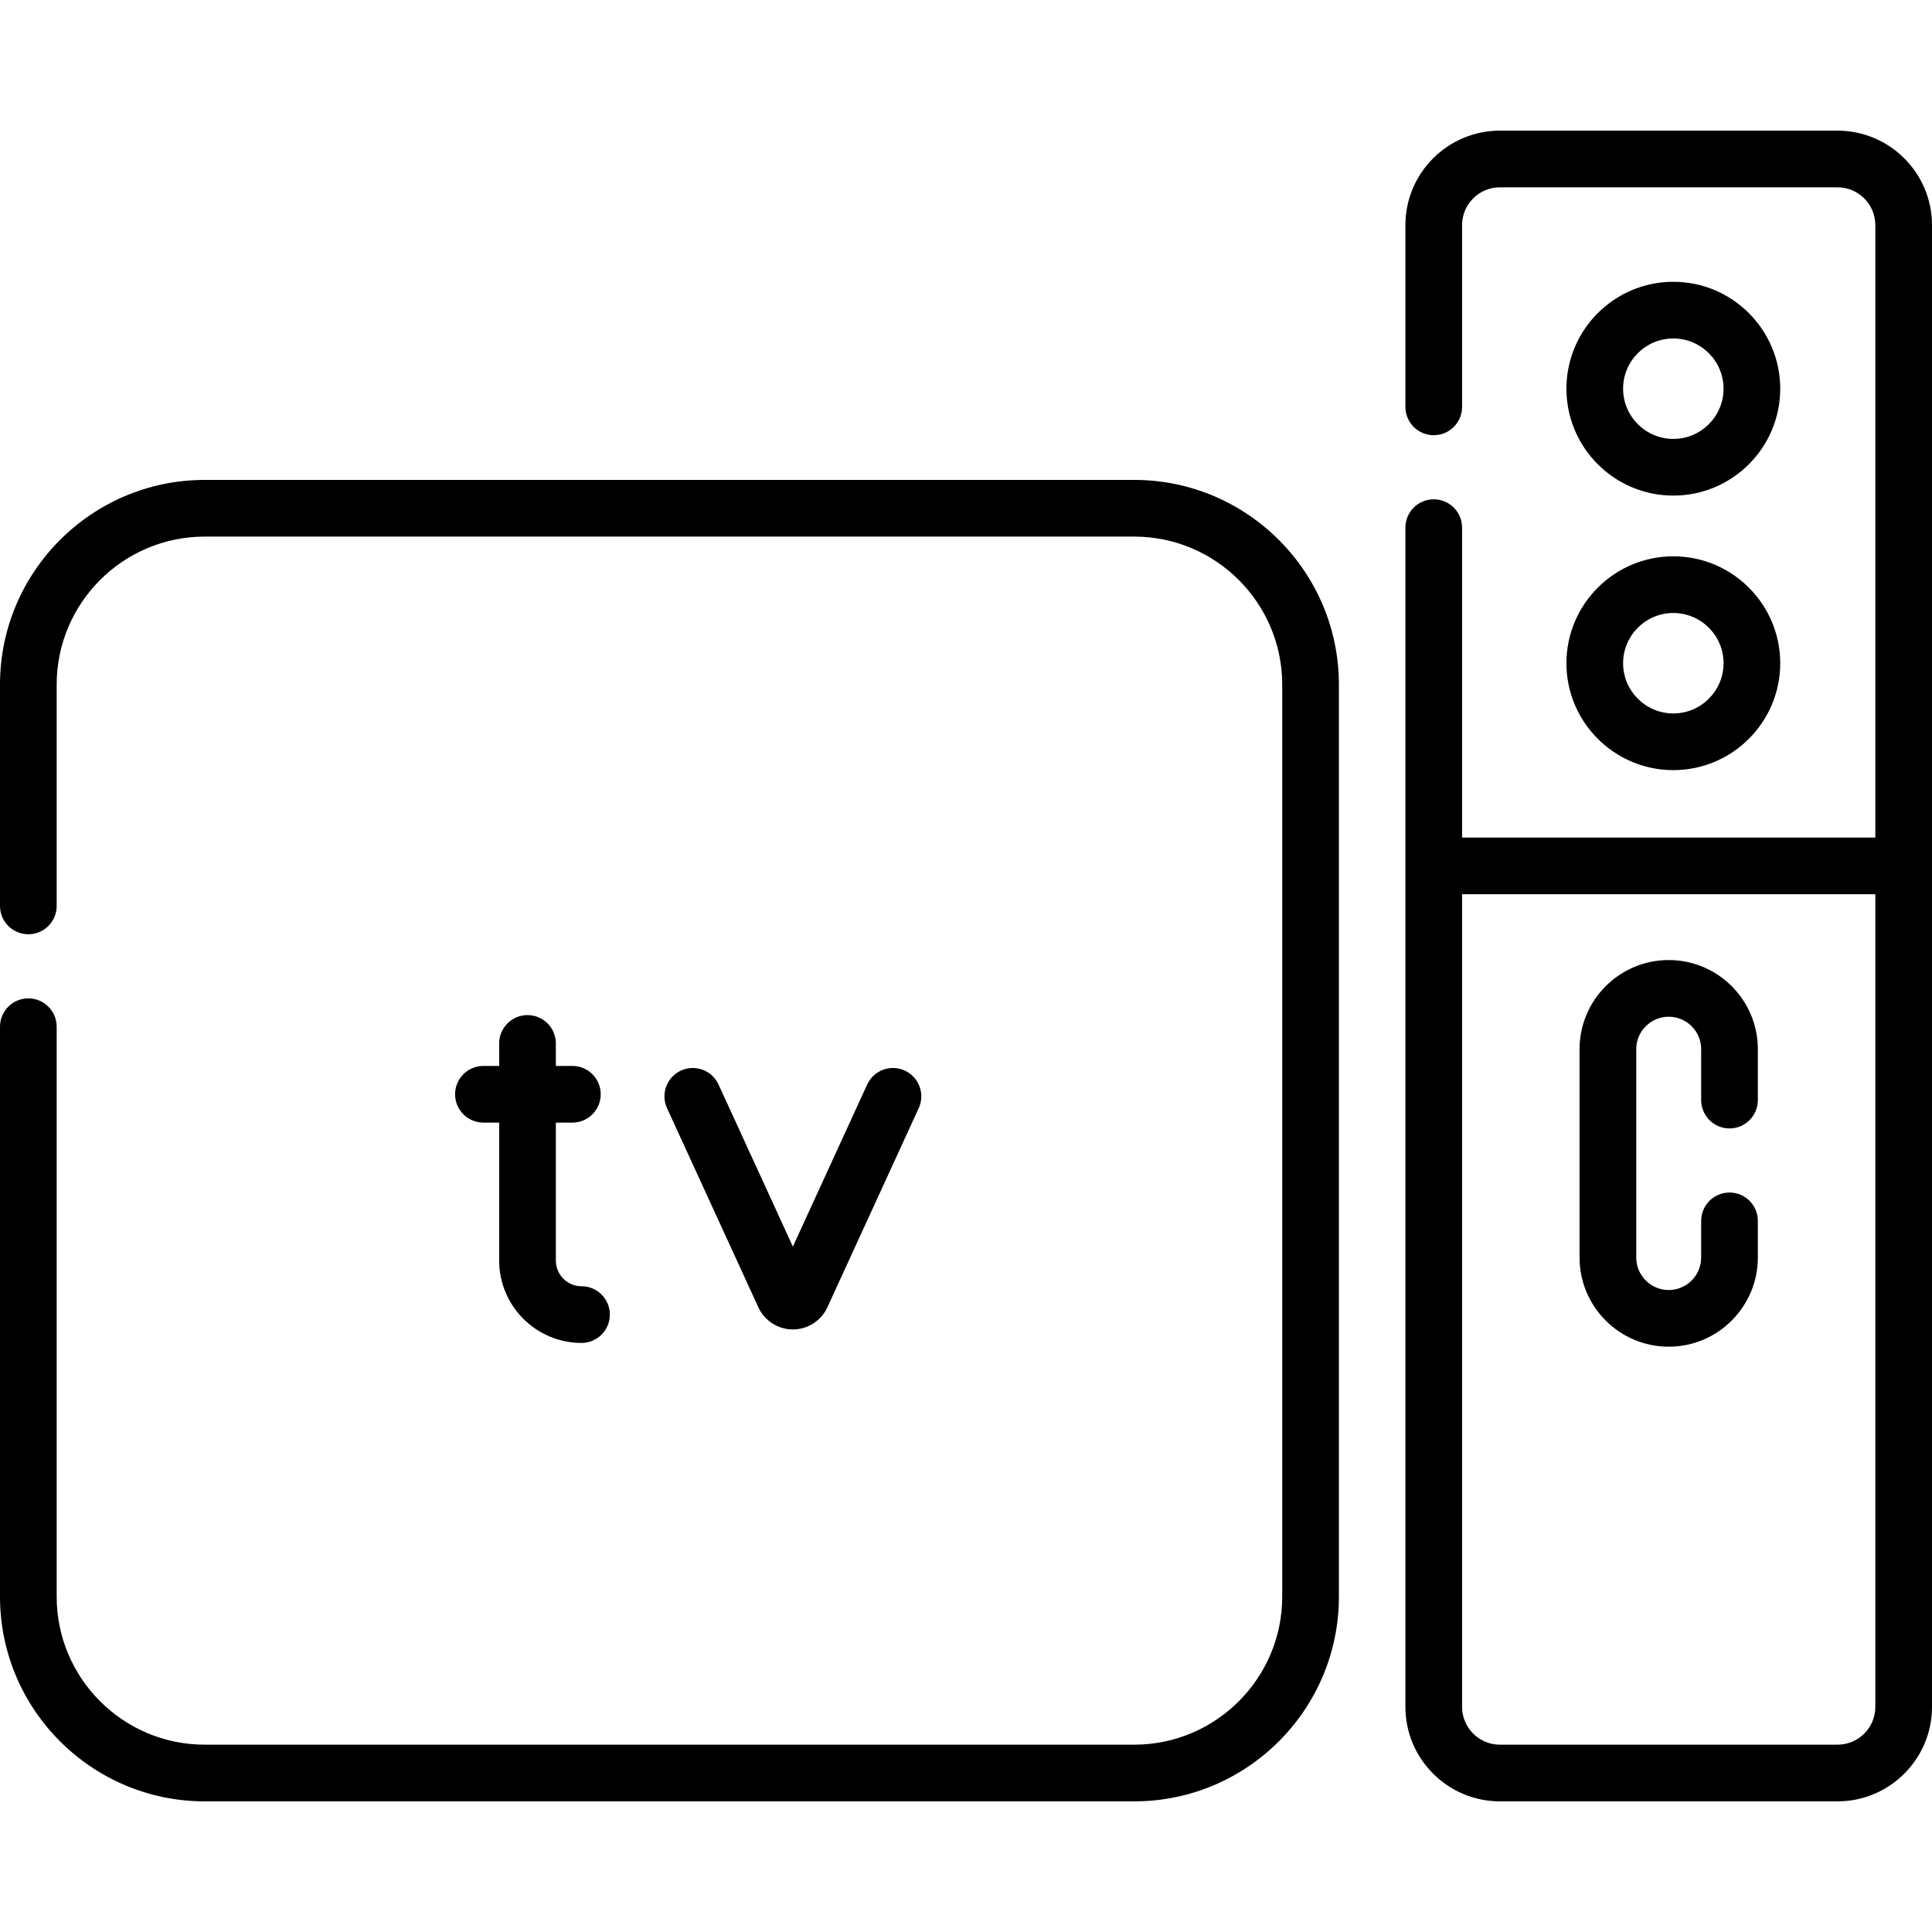 <svg id="Capa_1" enable-background="new 0 0 511.335 511.335" height="512" viewBox="0 0 511.335 511.335" width="512" xmlns="http://www.w3.org/2000/svg"><path d="m300.185 127.019h-246.008c-29.873 0-54.177 24.304-54.177 54.178v58.573c0 4.143 3.358 7.5 7.5 7.5s7.5-3.357 7.5-7.5v-58.573c0-21.603 17.575-39.178 39.177-39.178h246.007c21.603 0 39.178 17.575 39.178 39.178v241.382c0 21.603-17.575 39.178-39.178 39.178h-246.007c-21.602-.001-39.177-17.576-39.177-39.178v-150.846c0-4.143-3.358-7.5-7.5-7.5s-7.5 3.357-7.5 7.5v150.846c0 29.874 24.304 54.178 54.177 54.178h246.007c29.874 0 54.178-24.304 54.178-54.178v-241.382c0-29.874-24.303-54.178-54.177-54.178z"/><path d="m139.614 268.661c-4.142 0-7.5 3.357-7.5 7.5v5.955h-4.171c-4.142 0-7.5 3.357-7.5 7.5s3.358 7.5 7.5 7.5h4.171v36.514c0 12.019 9.778 21.797 21.796 21.797 4.142 0 7.5-3.357 7.5-7.5s-3.358-7.5-7.5-7.5c-3.748 0-6.796-3.049-6.796-6.797v-36.514h4.376c4.142 0 7.5-3.357 7.5-7.5s-3.358-7.5-7.5-7.5h-4.376v-5.955c0-4.143-3.358-7.5-7.5-7.5z"/><path d="m209.845 351.856c3.917 0 7.504-2.301 9.138-5.862l24.171-52.707c1.727-3.765.074-8.217-3.691-9.943-3.765-1.728-8.217-.073-9.944 3.691l-19.673 42.899-19.673-42.899c-1.727-3.767-6.179-5.419-9.944-3.691-3.765 1.727-5.417 6.179-3.691 9.943l24.171 52.708c1.632 3.56 5.219 5.861 9.136 5.861z"/><path d="m486.336 34.579h-89.374c-13.784 0-24.998 11.214-24.998 24.998v48.108c0 4.143 3.357 7.5 7.5 7.5s7.5-3.357 7.5-7.5v-48.108c0-5.513 4.485-9.998 9.998-9.998h89.374c5.514 0 9.999 4.485 9.999 9.998v162.101h-109.371v-82.029c0-4.143-3.357-7.5-7.5-7.5s-7.5 3.357-7.5 7.5v312.109c0 13.784 11.214 24.999 24.998 24.999h89.374c13.784 0 24.999-11.215 24.999-24.999v-392.181c0-13.785-11.215-24.998-24.999-24.998zm0 427.177h-89.374c-5.513 0-9.998-4.485-9.998-9.999v-215.08h109.371v215.08c0 5.514-4.485 9.999-9.999 9.999z"/><path d="m441.649 254.091c-13.009 0-23.593 10.583-23.593 23.592v55.15c0 13.009 10.584 23.593 23.593 23.593s23.593-10.584 23.593-23.593v-9.711c0-4.143-3.357-7.5-7.5-7.5s-7.5 3.357-7.5 7.5v9.711c0 4.738-3.854 8.593-8.593 8.593s-8.593-3.854-8.593-8.593v-55.15c0-4.737 3.854-8.592 8.593-8.592s8.593 3.854 8.593 8.592v13.477c0 4.143 3.357 7.5 7.5 7.5s7.5-3.357 7.5-7.5v-13.477c0-13.009-10.584-23.592-23.593-23.592z"/><path d="m442.873 203.826c15.602 0 28.294-12.692 28.294-28.294s-12.692-28.294-28.294-28.294-28.294 12.692-28.294 28.294 12.692 28.294 28.294 28.294zm0-41.588c7.33 0 13.294 5.964 13.294 13.294s-5.964 13.294-13.294 13.294-13.294-5.964-13.294-13.294 5.964-13.294 13.294-13.294z"/><path d="m442.873 131.167c15.602 0 28.294-12.692 28.294-28.294s-12.692-28.294-28.294-28.294-28.294 12.692-28.294 28.294 12.692 28.294 28.294 28.294zm0-41.588c7.33 0 13.294 5.964 13.294 13.294s-5.964 13.294-13.294 13.294-13.294-5.964-13.294-13.294 5.964-13.294 13.294-13.294z"/></svg>